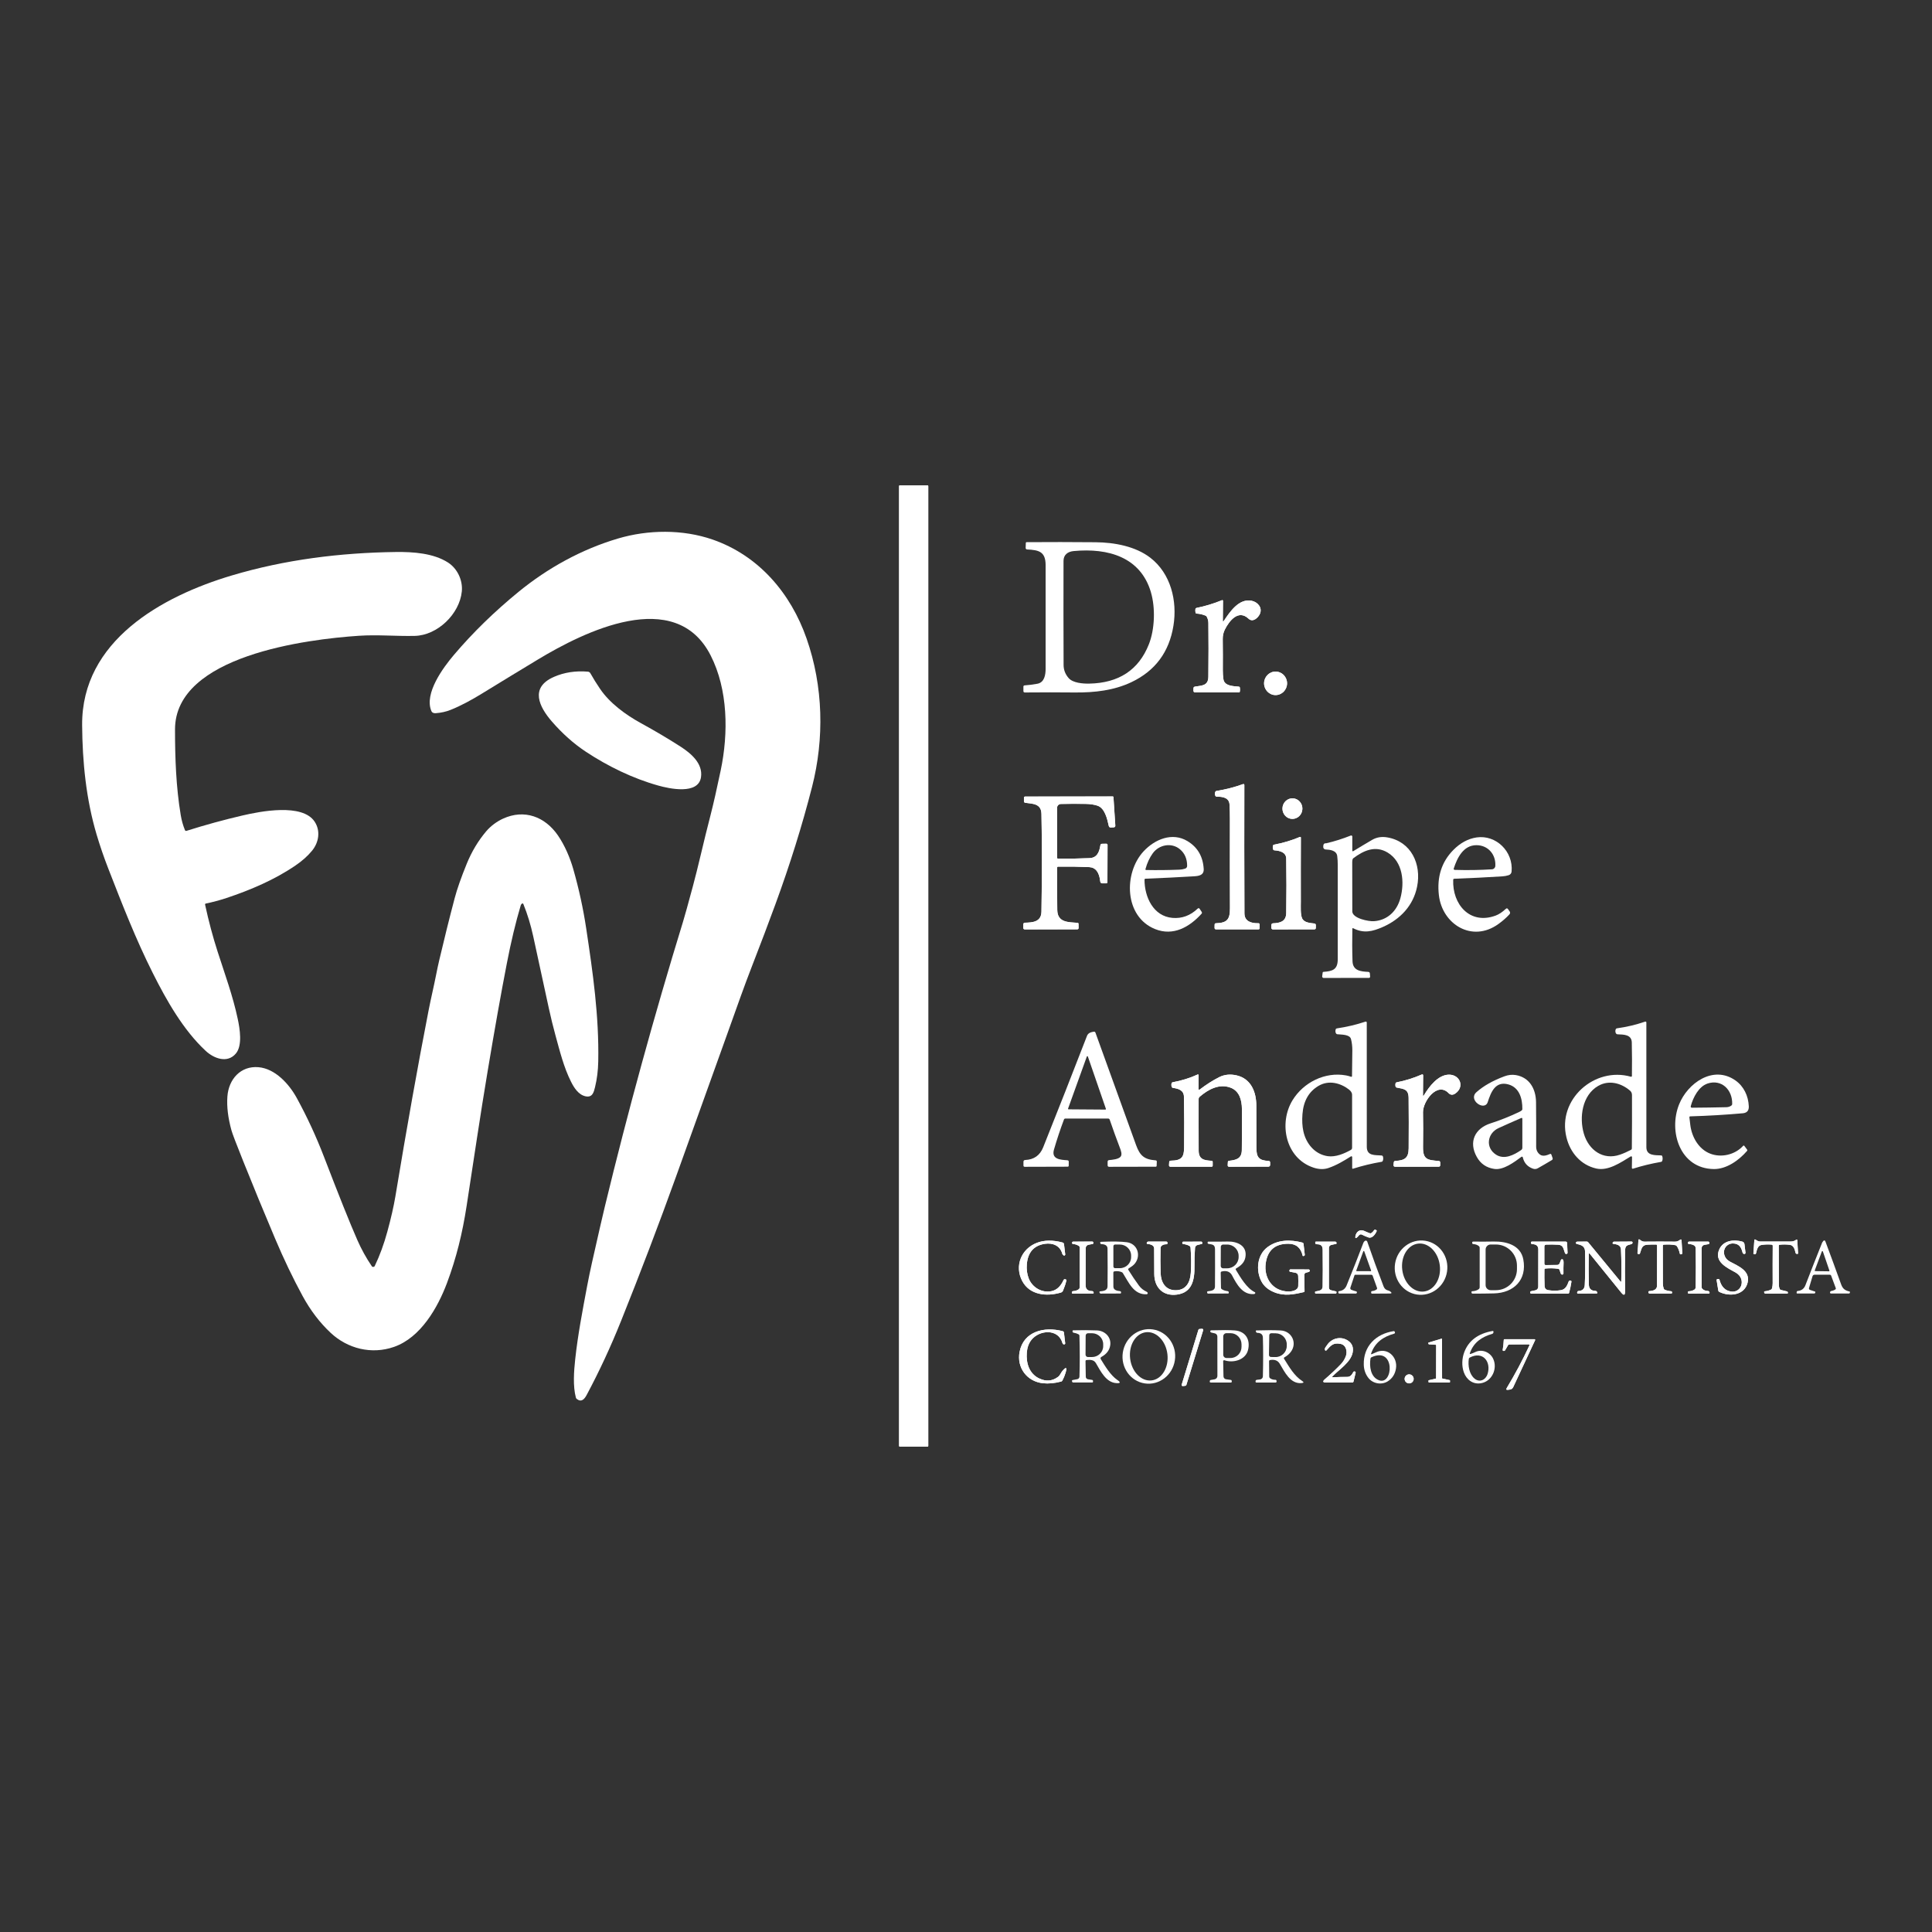 <?xml version="1.0" encoding="UTF-8"?>
<svg id="Camada_1" data-name="Camada 1" xmlns="http://www.w3.org/2000/svg" viewBox="0 0 800 800">
  <rect x="0" y="0" width="800" height="800" fill="#333333" stroke="none"/>
  <defs>
    <style>
      .cls-1 {
        fill: #fff;
      }
    </style>
  </defs>
  <g>
    <g>
      <path class="cls-1" d="m384.37,201.24c0-.14-.12-.26-.26-.26h-11.56c-.14,0-.26.12-.26.26h0v397.52c0,.14.12.26.26.26h11.56c.14,0,.26-.12.26-.26h0V201.24" vector-effect="non-scaling-stroke"/>
      <path class="cls-1" d="m506.34,256.92l.07-8.13c0-.16-.13-.28-.28-.29-.04,0-.07,0-.11.02-3.51,1.43-7.05,2.5-10.62,3.22-.2.04-.36.21-.4.41-.09.48-.07.99.04,1.52.05.25.2.38.45.4,1.28.07,2.51.35,3.69.85.23.09.4.25.51.47.44.81.66,1.67.67,2.58.08,6.79.08,14.2-.01,22.24-.04,3.84-2.71,3.62-5.56,4.11-.4.07-.6.3-.6.7l-.02.92c0,.51.25.77.76.77h18.14c.15,0,.27-.11.3-.26.11-.52.12-1.08.03-1.69-.04-.26-.18-.41-.45-.43-2.24-.22-5.94-.22-6.36-3.05-.18-1.23-.27-2.48-.26-3.75.03-4.3.02-8.59-.03-12.89-.02-1.42.27-2.72.86-3.91,1.78-3.58,5.59-8.55,9.85-4.53,1.78,1.68,4.03-.46,4.71-2.07,1.07-2.58-.99-4.88-3.47-5.37-5.26-1.04-9.02,4.64-11.47,8.3-.31.46-.46.41-.45-.14" vector-effect="non-scaling-stroke"/>
      <path class="cls-1" d="m528.17,287.82c2.63,0,4.77-2.16,4.78-4.85h0c0-2.69-2.11-4.88-4.74-4.88h0c-2.63,0-4.77,2.16-4.78,4.85h0c0,2.69,2.11,4.88,4.74,4.88h0" vector-effect="non-scaling-stroke"/>
      <path class="cls-1" d="m520.99,382.29c-2.68.07-5.67-.7-5.69-4.02-.08-18.95-.09-36.7-.04-53.23,0-.21-.17-.39-.38-.39-.05,0-.09,0-.14.02-3.53,1.29-7.2,2.23-11.01,2.83-.22.04-.38.15-.48.35-.27.53-.27,1.08,0,1.64.13.26.34.39.63.39,2.28,0,5.08.32,5.25,3.27.12,2.01.17,4.02.16,6.02-.03,13.42-.02,25.72.02,36.89.01,4.64-1.14,6.08-5.8,6.24-.36,0-.54.19-.55.55l-.03,1.3c-.01.45.21.68.66.68h17.48c.34,0,.51-.18.51-.52v-1.49c-.01-.37-.2-.55-.57-.54" vector-effect="non-scaling-stroke"/>
      <path class="cls-1" d="m438.18,358.84c4.7-.05,8.98.02,12.84.2,2.66.13,4.2,2.14,4.6,6.05.04.37.35.65.73.66h1.67c.37.02.55-.16.55-.53l.05-15.29c0-.39-.2-.58-.59-.57l-1.7.03c-.39,0-.61.21-.67.59-.47,2.97-1.42,5.22-4.51,5.35-3.94.18-8.28.25-13.01.21-.29,0-.43-.15-.43-.44v-20.58c0-.88.71-1.6,1.59-1.62,3.43-.08,6.84-.09,10.23-.03,1.92.04,3.57.28,4.94.74,3.04,1.03,4.02,5.43,4.66,8.35.11.48.41.71.9.68l1.12-.06c.49-.03.72-.29.69-.78l-.77-11.76c-.01-.14-.13-.25-.26-.25l-36.32.04c-.26,0-.47.21-.47.47h0v1.44c0,.4.19.62.59.68,3.11.42,6.56.3,6.65,4.6.24,11.86.24,25.35,0,40.47-.07,4.31-3.7,4.51-6.9,4.58-.32,0-.58.27-.59.59l-.03,1.49c0,.46.22.69.68.69l21.61-.03c.41,0,.61-.21.6-.62l-.03-1.67c0-.22-.17-.39-.39-.41-3.75-.26-8.32-.07-8.4-5.26-.1-6.23-.12-12.09-.06-17.56,0-.3.16-.46.46-.46" vector-effect="non-scaling-stroke"/>
      <path class="cls-1" d="m535.03,339.09c2.28.07,4.19-1.78,4.26-4.13h0c.07-2.35-1.71-4.32-3.99-4.39-2.28-.07-4.19,1.78-4.26,4.13h0c-.07,2.35,1.71,4.32,3.99,4.39" vector-effect="non-scaling-stroke"/>
      <path class="cls-1" d="m539.19,380.29c-.75-1.62-.55-4.84-.55-6.96-.02-8.86-.02-17.7.02-26.52,0-.15-.12-.28-.28-.28-.04,0-.08,0-.11.02-3.35,1.43-6.93,2.5-10.72,3.2-.23.04-.4.21-.45.44-.11.47-.09.95.05,1.44.09.29.29.45.59.47,2.16.16,4.82.74,4.86,3.45.12,7.25.12,14.75,0,22.51-.05,3.59-2.66,4.14-5.49,4.26-.36.01-.65.31-.66.68l-.02,1.18c0,.37.29.67.65.67,0,0,0,0,0,0l17.11-.02c.44,0,.66-.22.66-.66v-1.14c0-.32-.24-.58-.55-.62-1.78-.21-4.29-.33-5.11-2.12" vector-effect="non-scaling-stroke"/>
      <path class="cls-1" d="m496.31,450.95l.02-5.79c0-.15-.12-.27-.26-.27-.04,0-.08,0-.11.02-3.25,1.49-6.72,2.56-10.39,3.23-.19.04-.32.15-.39.34-.17.51-.16,1.04.05,1.58.09.23.25.37.5.4,2.24.32,4.48.9,4.54,3.7.13,6.99.15,13.98.07,20.96-.05,3.93-.91,5.44-5.56,5.49-.39,0-.6.2-.62.59l-.08,1.3c-.02.32.22.59.53.61.01,0,.03,0,.04,0l17.04-.02c.32,0,.47-.16.47-.48v-1.47c0-.31-.16-.47-.47-.49-3-.18-5.33-.49-5.34-4.21-.03-7.27-.04-14.4-.01-21.39,0-.34.15-.67.41-.9,3.56-3.08,8.13-5.55,12.82-3.78,3.66,1.39,4.65,5.16,4.69,8.76.06,5.67.05,11.37-.04,17.11-.05,3.54-2.31,4.09-5.29,4.41-.31.03-.48.21-.49.52l-.07,1.29c-.02.43.18.65.62.65l16.27-.04c.38,0,.68-.31.68-.69v-1.01c0-.42-.21-.64-.64-.66-4.04-.2-5.04-1.51-5.05-5.44-.02-5.48-.03-11.29-.03-17.46,0-5.56-2.14-11.11-8.09-12.51-2.67-.63-5.1-.38-7.3.73-2.65,1.34-5.33,3.04-8.05,5.12-.3.23-.45.16-.45-.22" vector-effect="non-scaling-stroke"/>
      <path class="cls-1" d="m589.22,453.32l.07-7.95c0-.46-.21-.6-.63-.41-3.37,1.46-6.82,2.54-10.35,3.22-.25.05-.4.2-.45.44-.1.42-.1.83,0,1.23.07.28.25.45.53.5,2.93.58,4.85.6,4.89,4.31.07,6.4.08,13.34.02,20.82-.03,4.04-1.64,5.04-5.49,5.23-.42.02-.65.24-.68.66l-.09.97c-.05.52.19.78.71.78l17.94-.02c.46,0,.68-.23.67-.68v-1.05c-.02-.39-.22-.6-.6-.63-4.72-.38-6.6-.57-6.52-5.86.07-5.19.07-9.95-.01-14.29-.09-4.43,5.87-12.87,10.65-7.9.74.77,1.74.76,2.6.2,4.16-2.74,2.1-7.91-2.48-7.89-4.47.03-8.13,4.79-10.33,8.45-.31.51-.46.47-.45-.12" vector-effect="non-scaling-stroke"/>
      <path class="cls-1" d="m567.18,510.66c-.78-.29-1.56-.62-2.37-.99-1.83-.84-3.33.55-3.58,2.29-.11.79.13.92.72.39.27-.24.52-.52.75-.82.29-.39.82-.52,1.26-.29.87.46,1.76.84,2.68,1.16,1.55.55,2.89-1.38,3.4-2.6.07-.16,0-.34-.16-.41l-.31-.15c-.22-.1-.48-.03-.61.18-.28.46-.65.84-1.1,1.16-.22.15-.45.18-.7.09" vector-effect="non-scaling-stroke"/>
      <path class="cls-1" d="m686.15,515.77c0,5.91-.01,11.43-.02,16.55,0,1.71-1.42,2.22-3.28,2.33-.16.01-.28.14-.28.3v.2c.01.28.25.51.53.51l8.96-.03c.16,0,.3-.13.3-.3,0,0,0,0,0,0v-.17c0-.25-.2-.46-.45-.47-.93-.07-1.8-.27-2.59-.62-.21-.09-.35-.25-.43-.47-.23-.66-.34-1.37-.34-2.12.02-5.05,0-10.26-.03-15.62,0-.28.14-.44.43-.46,1.65-.13,3.23-.06,4.74.21.29.05.54.22.7.47.56.91.95,1.91,1.16,2.99.05.23.27.39.5.34.02,0,.04,0,.06-.02l.26-.09c.13-.04.22-.17.22-.32l-.32-5.48c-.01-.15-.14-.27-.29-.26-.05,0-.09.02-.13.04-.7.45-1.31.88-2.2.87-4.18-.05-8.45-.05-12.82,0-.8,0-1.37-.44-1.97-.9-.12-.09-.29-.07-.38.04-.03.04-.05.1-.05.15-.08,1.65-.21,3.42-.39,5.31-.04.37.15.55.56.57.2,0,.39-.12.46-.31.68-1.77.65-3.45,3.06-3.59,1.2-.07,2.39-.1,3.58-.07.28,0,.43.15.43.44" vector-effect="non-scaling-stroke"/>
      <path class="cls-1" d="m734.07,515.9c-.04,4.94-.05,10.08-.02,15.41,0,.74-.09,1.45-.27,2.14-.06.24-.22.43-.44.54-.77.37-1.65.61-2.62.7-.14.01-.24.13-.22.27,0,0,0,0,0,0l.03.18c.04.29.29.5.58.5l9.01-.05c.13,0,.23-.1.23-.23,0,0,0-.02,0-.03l-.03-.19c-.03-.22-.15-.36-.36-.41l-2.56-.62c-.2-.05-.37-.19-.45-.38-.23-.54-.35-1.1-.35-1.68,0-5-.02-10.41-.05-16.23,0-.26.13-.4.39-.43,1.41-.15,2.81-.14,4.21.04,1.62.21,2.06,1.91,2.35,3.26.06.28.31.49.61.49h.22c.12.01.22-.09.22-.21,0,0,0-.01,0-.02l-.32-5.33c-.02-.39-.19-.47-.51-.24-.64.47-1.33.68-2.14.68-4.22,0-8.45,0-12.67.01-.87,0-1.4-.42-2.1-.84-.11-.07-.26-.03-.33.09-.02.03-.03.07-.03.11l-.39,5.55c-.01.14.08.26.22.29l.2.04c.37.08.59-.06.68-.43.31-1.28.65-3.16,2.24-3.4,1.35-.21,2.76-.26,4.22-.14.32.02.48.19.47.51" vector-effect="non-scaling-stroke"/>
      <path class="cls-1" d="m432.65,515.04c3.16-.49,6.28.68,7.21,4.08.07.28.33.58.57.72.22.12.49.04.6-.18.04-.08.06-.17.05-.26l-.51-4.21c-.05-.37-.25-.6-.62-.7-4.02-1.06-7.53-1.02-10.53.11-6.61,2.49-9.43,9.69-6.13,15.87,3.09,5.79,9.97,6.49,15.93,4.77.46-.13.78-.41.96-.85.62-1.48,1.08-2.86,1.37-4.16.05-.19-.07-.39-.26-.45l-.19-.05c-.34-.1-.58.01-.73.34-1.19,2.61-2.85,4.13-4.96,4.57-3.91.82-7.92-1.43-9.43-5.22-.72-1.82-.99-3.8-.8-5.96.43-4.91,2.91-7.72,7.45-8.42" vector-effect="non-scaling-stroke"/>
      <path class="cls-1" d="m540.75,527l1.16-.32c.27-.08.42-.25.44-.53.01-.2-.09-.36-.31-.48-.02-.01-.05-.02-.08-.02l-7.62-.03c-.15,0-.28.09-.33.23l-.09.24c-.07.2.04.43.24.5.02,0,.03.01.05.01l2.24.43c.62.12,1.07.65,1.1,1.28.06,1.37.07,2.77.02,4.2-.07,1.83-2.67,2.31-4.08,2.28-6.62-.13-10.24-5.67-9.38-11.73.77-5.39,3.89-8.07,9.38-8.05,3.2,0,5.17,1.66,5.91,4.95.02.09.11.15.2.14l.24-.03c.27-.03.47-.27.44-.54,0,0,0,0,0,0l-.51-4.47c-.03-.25-.21-.46-.45-.52-4.98-1.31-10.26-1.28-14.51,1.91-4.26,3.2-4.91,9.63-2.42,14.26,1.06,1.97,2.87,3.46,5.43,4.46,4.08,1.6,7.97.82,12.09-.14.19-.05.29-.17.28-.37l-.1-6.76c0-.41.27-.78.67-.89" vector-effect="non-scaling-stroke"/>
      <path class="cls-1" d="m718.68,526.92c4.75,2.64,2.33,9.43-2.93,7.63-1.83-.63-3.07-2.15-3.71-4.55-.08-.31-.28-.44-.59-.39l-.31.05c-.2.03-.35.22-.32.42,0,0,0,0,0,0l.7,4.29c.04.27.19.47.44.59,4.31,2.07,10.42,1.39,11.7-3.86,1.2-4.96-4.01-6.9-7.31-8.69-1.27-.69-2.06-1.67-2.37-2.95-.58-2.39,1.1-4.58,3.6-4.58,2.54.01,3.47,1.62,3.99,3.79.06.23.19.39.4.49.12.05.25.08.39.07.25-.02.44-.24.42-.5,0,0,0-.01,0-.02l-.43-3.56c-.06-.49-.41-.9-.88-1.03-3.58-.99-7.93-.49-9.56,3.25-2.26,5.17,3.35,7.63,6.78,9.54" vector-effect="non-scaling-stroke"/>
      <path class="cls-1" d="m446.68,515.87c.24.15.39.41.39.7l-.02,16.56c0,.28-.11.51-.33.69-.59.47-1.43.75-2.51.83-.14.01-.25.1-.29.23l-.07.21c-.12.37.02.55.41.55l8.34-.03c.14,0,.25-.11.25-.25,0-.02,0-.04,0-.06l-.05-.2c-.07-.28-.32-.48-.62-.49-1.78,0-2.67-.82-2.67-2.44,0-5.18.02-10.29.04-15.33,0-.69.5-1.29,1.18-1.42l1.74-.33c.14-.03.22-.11.23-.26v-.2c.04-.36-.13-.53-.49-.53l-7.85.03c-.24,0-.43.19-.43.42,0,.01,0,.02,0,.03v.26c.02.11.11.2.22.22.96.09,1.8.35,2.52.8" vector-effect="non-scaling-stroke"/>
      <path class="cls-1" d="m492.45,515.86c.31.16.51.47.53.81.28,3.53.32,6.99.1,10.4-.25,3.85-1.91,7.23-6.38,7.19-4.18-.04-5.99-3.34-6.11-7.03-.12-3.55-.13-7.06-.03-10.51,0-.29.11-.54.31-.74.5-.53,1.23-.78,2.18-.76.2,0,.37-.16.37-.36,0,0,0,0,0-.01v-.22c0-.34-.17-.51-.51-.51h-7.42c-.27,0-.51.18-.6.43l-.06.18c-.05.13.02.28.16.33.02,0,.04.01.06.01,1.12.1,2.84.46,2.85,1.9,0,3.35.02,6.88.05,10.59.05,5.66,3.69,9.26,9.39,8.5,6.35-.85,7.34-6.17,7.25-11.78-.04-2.47.04-4.98.23-7.53.04-.59.46-1.09,1.03-1.23l1.74-.43c.21-.05.29-.18.24-.39l-.03-.18c-.05-.26-.21-.39-.47-.39l-7.35.03c-.29,0-.43.14-.42.43v.26c.02.12.11.23.23.24,1.02.13,1.9.38,2.64.77" vector-effect="non-scaling-stroke"/>
      <path class="cls-1" d="m670.95,530.59l-13.33-16.2c-.16-.19-.36-.28-.6-.28l-3.88.03c-.22,0-.39.09-.52.26-.09.12-.12.25-.07.37.06.18.18.28.36.32,1.75.39,3.37.89,3.42,3.05.12,5.31.08,9.96-.12,13.96-.08,1.57-.95,2.4-2.61,2.49-.23,0-.38.12-.45.34l-.09.27c-.06.18.05.37.23.43.03.01.07.02.1.02l7.77-.05c.15,0,.26-.13.25-.27,0-.03,0-.06-.02-.09l-.09-.2c-.13-.32-.36-.48-.7-.49-1.76-.05-2.66-.92-2.7-2.62-.11-4.39-.12-8.55-.04-12.49,0-.52.18-.57.51-.17l12.95,15.99c1.07,1.32,1.59,1.13,1.57-.56-.07-5.57-.07-11.18.02-16.81.03-2.27.86-2.21,2.62-2.73.14-.05.26-.13.35-.25.12-.15.15-.33.09-.53-.05-.16-.2-.27-.37-.27l-7.26.05c-.26,0-.43.12-.53.36l-.07.18c-.05.12,0,.27.13.32.02,0,.04.02.07.02,1.49.22,3.18.44,3.27,2.37.2,4.55.24,8.91.11,13.07,0,.38-.14.42-.38.13" vector-effect="non-scaling-stroke"/>
      <path class="cls-1" d="m701.57,534.03c-.65.41-1.45.63-2.4.67-.12,0-.21.09-.23.2l-.03.2c-.07.37.09.56.47.56l8.23-.03c.16,0,.28-.13.28-.29,0-.01,0-.03,0-.04l-.03-.17c-.05-.32-.33-.55-.66-.56-.97-.01-1.75-.32-2.33-.91-.18-.18-.26-.4-.26-.65v-16.17c-.01-.68.48-1.26,1.16-1.38l1.71-.29c.21-.04.32-.16.31-.37v-.24c-.01-.24-.21-.43-.45-.43h-7.91c-.25-.01-.46.19-.46.45h0v.26c0,.13.1.25.24.26,1.1.1,2.93.33,2.95,1.76.09,5.25.09,10.64-.01,16.18,0,.41-.22.78-.57,1" vector-effect="non-scaling-stroke"/>
      <path class="cls-1" d="m551.25,515.5l2.03-.45c.1-.02.15-.08.15-.18v-.22c-.02-.28-.25-.5-.53-.51h-8c-.16-.02-.29.11-.29.27,0,0,0,.01,0,.02v.22c.02.37.22.55.59.55,2.85,0,2.47,1.75,2.5,3.81.06,4.72.05,9.29-.02,13.7-.03,1.74-1.67,1.79-2.93,2.05-.13.03-.19.1-.2.23v.22c-.03.29.11.44.4.44l8.04-.02c.27,0,.41-.14.41-.41v-.23c0-.12-.08-.22-.2-.25l-2.08-.49c-.5-.12-.85-.56-.85-1.07v-16.46c0-.58.41-1.09.99-1.22" vector-effect="non-scaling-stroke"/>
      <path class="cls-1" d="m639.5,523.31v-7.13c0-.51.26-.78.77-.8,1.62-.07,3.29-.05,5,.05,2.18.14,2.12,1.82,2.76,3.42.14.33.37.46.7.37.25-.07.37-.24.37-.5l-.18-4.02c-.01-.32-.28-.56-.59-.57h-13.92c-.35,0-.49.16-.42.5l.06.29c.03.14.16.25.31.25,1.76,0,2.64.73,2.64,2.2-.02,5.49-.02,10.65-.02,15.48,0,.69-.48,1.29-1.16,1.43l-1.87.41c-.2.04-.3.16-.28.37l.02.25c.01.2.18.37.39.37l15.22-.02c.24,0,.4-.12.46-.35.39-1.44.71-2.94.95-4.51.05-.27-.06-.45-.31-.53-.34-.12-.71.06-.83.4-.57,1.59-1.29,3.24-3.18,3.56-1.77.3-3.52.3-5.25,0-1.01-.17-1.52-.77-1.55-1.8-.08-2.26-.1-4.49-.06-6.7,0-.27.14-.42.41-.45,1.75-.17,3.51-.14,5.27.1.27.04.5.23.59.49.17.46.33.94.48,1.42.06.19.18.33.35.43.15.09.31.1.46.03.2-.08.33-.27.32-.49-.03-1.37-.02-2.83.05-4.39.02-.41-.04-.8-.18-1.14-.1-.25-.38-.37-.63-.27-.12.05-.22.15-.27.27l-.53,1.36c-.16.42-.57.7-1.01.7l-4.78.05c-.35,0-.53-.17-.53-.52" vector-effect="non-scaling-stroke"/>
      <path class="cls-1" d="m498.2,550.83c.08-.25-.06-.51-.31-.58-.06-.02-.11-.02-.17-.02l-1.07.08c-.19.01-.36.15-.41.33l-6.92,22.7c-.08.25.06.51.31.58.06.02.13.03.2.02l1.03-.13c.18-.02.33-.15.39-.33l6.96-22.65" vector-effect="non-scaling-stroke"/>
      <path class="cls-1" d="m430.28,570.77c-4.12-1.99-5.44-6.34-5.09-10.7.17-2.1.8-3.84,1.89-5.23,3.29-4.16,11.15-4.85,12.89,1.33.1.35.34.52.71.51.23,0,.41-.2.41-.43,0-.02,0-.03,0-.05l-.52-4.41c-.03-.27-.23-.5-.49-.57-7.63-2.03-16.23.05-17.87,8.53-1.28,6.6,3.07,12.35,9.74,13.03,2.28.23,4.76,0,7.46-.71.22-.06.38-.18.49-.38.58-1.09,1.04-2.2,1.37-3.33.64-2.23.21-2.47-1.3-.72-.67.78-.99,1.88-1.9,2.54-2.38,1.74-4.97,1.94-7.76.59" vector-effect="non-scaling-stroke"/>
      <path class="cls-1" d="m551.82,569.85c2.68-2.78,7.51-5.78,8.28-9.79.41-2.1-.2-3.71-1.81-4.84-2.91-2.06-6.9-1.22-8.85,1.85-.4.64-1.03,1.07-.8,1.93.05.19.25.31.43.26.06-.02.12-.05.17-.1,1.85-2.01,2.77-3.3,5.87-2.69,2.31.46,2.88,3.18,2.17,5.1-.48,1.28-1.18,2.41-2.12,3.37-1.98,2.05-4.17,4.11-6.56,6.17-1.05.91-.88,1.36.51,1.36h10.77c.32,0,.52-.16.59-.47l.86-3.54c.06-.25-.09-.5-.34-.56,0,0-.01,0-.02,0-.3-.06-.51.04-.64.3-.49.99-1.18,1.95-2.41,1.95-2.12,0-4.08.05-5.9.16-.46.03-.53-.12-.21-.45" vector-effect="non-scaling-stroke"/>
      <path class="cls-1" d="m591.54,556.53c.03.08.09.13.18.14l2.79.18c.1,0,.18.09.18.2l-.03,13.64c0,.09-.06.17-.15.19l-2.86.66c-.1.02-.16.11-.16.21l.05.55c.01.1.1.18.2.18h8.47c.11,0,.2-.09.2-.2v-.59c0-.09-.07-.17-.16-.19l-2.96-.63c-.09-.02-.15-.1-.16-.19l-.02-16.14c0-.11-.09-.2-.2-.2-.02,0-.04,0-.05,0l-5.31,1.6c-.1.03-.16.14-.13.24l.11.37" vector-effect="non-scaling-stroke"/>
      <path class="cls-1" d="m632.87,556.67c.43,0,.55.19.37.57-2.73,5.89-5.83,11.71-9.3,17.47-.38.63-.21.89.52.78l.78-.11c.64-.09,1.09-.43,1.36-1.01l9.06-19.42c.07-.15,0-.33-.14-.39-.04-.02-.08-.03-.12-.03h-12.45c-.14,0-.26.11-.26.25-.06,1.42-.21,2.8-.45,4.15-.05.28.1.43.46.47.21.02.42-.08.53-.27l1.21-2.08c.13-.23.33-.34.59-.34l7.85-.05" vector-effect="non-scaling-stroke"/>
      <path class="cls-1" d="m585.36,570.96c0-1.03-.84-1.87-1.87-1.87h0c-1.03,0-1.87.84-1.87,1.87h0c0,1.03.84,1.87,1.87,1.87h0c1.03,0,1.87-.84,1.87-1.87h0" vector-effect="non-scaling-stroke"/>
    </g>
    <rect class="cls-1" x="372.3" y="200.98" width="12.07" height="398.03" rx=".26" ry=".26"/>
    <path class="cls-1" d="m429.58,283.12c2.91-.54,3.39-3.75,3.39-6.2,0-13.54,0-27.83,0-42.86,0-5.68-2.81-6.31-7.68-6.54-.34-.01-.6-.3-.59-.64,0,0,0,0,0,0l.07-2.03c0-.23.13-.35.37-.35,9.16-.07,18.67-.06,28.54.03,7.74.07,16.48,1.66,22.66,6.43,8.44,6.52,11.23,17.83,9.55,28.17-1.77,10.88-7.55,18.65-17.36,23.32-7.21,3.43-15.19,4.37-23.61,4.29-6.55-.07-13.42-.07-20.61,0-.29,0-.54-.23-.54-.53,0,0,0,0,0,0v-1.85c0-.35.17-.54.52-.56,1.78-.12,3.54-.35,5.29-.68Zm46.99-37.91c-4.3-14.54-17.69-18.36-31.96-17.03-1.3.12-2.31.51-3.05,1.18-.78.7-1.17,1.66-1.18,2.88-.04,14.37-.03,28.74.03,43.09,0,2.06.71,3.88,2.12,5.48,1.76,1.99,5.85,2.31,8.48,2.26,12.25-.23,20.49-5.65,24.7-16.25,2.47-6.21,2.77-15.12.85-21.61Z"/>
    <path class="cls-1" d="m506.79,257.06c2.45-3.66,6.21-9.34,11.47-8.3,2.47.49,4.54,2.79,3.47,5.37-.68,1.61-2.92,3.75-4.71,2.07-4.26-4.02-8.07.95-9.85,4.53-.59,1.19-.88,2.49-.86,3.91.05,4.3.06,8.6.03,12.89-.01,1.26.07,2.51.26,3.75.43,2.83,4.12,2.83,6.36,3.05.26.03.41.17.45.43.09.61.08,1.17-.03,1.69-.03.15-.16.26-.3.26h-18.14c-.51,0-.77-.26-.76-.77l.02-.92c0-.4.21-.64.6-.7,2.85-.49,5.52-.27,5.56-4.11.09-8.04.09-15.45.01-22.24,0-.91-.23-1.76-.67-2.58-.12-.22-.29-.37-.51-.47-1.19-.49-2.42-.77-3.69-.85-.25-.02-.4-.15-.45-.4-.11-.53-.13-1.04-.04-1.52.04-.21.2-.37.4-.41,3.57-.72,7.11-1.79,10.62-3.22.14-.06.31,0,.37.15.01.03.02.07.02.11l-.07,8.13c0,.55.15.59.45.14Z"/>
    <ellipse class="cls-1" cx="528.18" cy="282.95" rx="4.87" ry="4.76" transform="translate(243.39 810.14) rotate(-89.8)"/>
    <path class="cls-1" d="m515.3,378.27c.02,3.32,3,4.09,5.69,4.02.37-.01.56.17.57.54v1.49c.01.34-.16.51-.5.51h-17.48c-.45,0-.67-.22-.66-.67l.03-1.3c0-.36.19-.55.55-.55,4.66-.16,5.81-1.6,5.8-6.24-.05-11.17-.05-23.46-.02-36.89,0-2-.05-4.01-.16-6.02-.17-2.95-2.97-3.28-5.25-3.27-.29,0-.5-.13-.63-.39-.27-.56-.26-1.1,0-1.64.1-.2.26-.32.48-.35,3.81-.6,7.48-1.54,11.01-2.83.2-.07.42.03.5.23.02.04.03.09.02.14-.05,16.54-.04,34.28.04,53.23Z"/>
    <path class="cls-1" d="m437.72,359.3c-.06,5.47-.04,11.32.06,17.56.08,5.19,4.65,5,8.4,5.26.22.01.39.19.39.41l.03,1.67c0,.41-.19.62-.6.62l-21.61.03c-.46,0-.69-.23-.68-.69l.03-1.49c0-.32.27-.58.59-.59,3.19-.07,6.83-.28,6.9-4.58.25-15.12.25-28.61,0-40.47-.09-4.29-3.54-4.18-6.65-4.6-.4-.05-.6-.28-.59-.68v-1.44c0-.26.21-.47.47-.47h0l36.32-.04c.14,0,.25.11.26.25l.77,11.76c.03.49-.2.75-.69.78l-1.12.06c-.49.03-.79-.2-.9-.68-.64-2.92-1.62-7.31-4.66-8.35-1.37-.46-3.02-.71-4.94-.74-3.38-.06-6.79-.05-10.23.03-.88.02-1.58.74-1.58,1.62v20.58c0,.29.14.43.43.44,4.73.04,9.06-.03,13.01-.21,3.09-.14,4.04-2.39,4.51-5.35.06-.38.28-.58.67-.59l1.7-.03c.39,0,.59.18.59.57l-.05,15.29c0,.37-.18.55-.55.55h-1.67c-.38-.01-.69-.3-.73-.67-.4-3.91-1.93-5.92-4.6-6.05-3.86-.18-8.14-.25-12.84-.2-.3,0-.46.16-.46.46Z"/>
    <ellipse class="cls-1" cx="535.16" cy="334.84" rx="4.26" ry="4.13" transform="translate(183.68 859.21) rotate(-88.2)"/>
    <path class="cls-1" d="m560.46,352.38c2.53-1.55,5.11-3.09,7.73-4.62,1.84-1.08,3.94-1.42,6.28-1.01,9.89,1.7,14.2,11.09,12.32,20.39-1.59,7.88-7,13.54-14.21,16.71-4.25,1.86-7.87,2.77-12.3.49-.1-.05-.23-.01-.28.09-.01.03-.02.06-.02.09-.1,4.71-.08,9.22.07,13.54.14,3.91,3.46,4.23,6.47,4.37.45.02.69.25.72.7l.09,1.29c.02.26-.17.48-.43.5,0,0-.02,0-.03,0l-18.79.03c-.32,0-.59-.27-.59-.59,0-.02,0-.05,0-.07l.2-1.58c.02-.17.12-.26.3-.28,3.76-.27,5.94-.89,5.94-5.23,0-13.16,0-26.21,0-39.15,0-1.19-.07-2.38-.21-3.56-.28-2.36-3-2.67-4.82-2.74-.53-.02-.95-.44-.97-.96-.05-1.08.27-1.61.95-1.6.12,0,.24,0,.37-.03,3.33-.77,6.69-1.83,10.08-3.18.24-.09.5.02.6.25.02.05.03.11.03.17v5.71c0,.4.16.49.5.28Zm-.51,24.95c0,2.99,6.86,4.26,8.93,4.12,5.55-.36,9.53-4.12,11-9.54,1.78-6.59,1.05-15.09-5.32-18.9-5.05-3.02-9.86-.87-14.16,2.35-.17.13-.29.32-.34.53-.09.36-.13.72-.13,1.09,0,6.78.02,13.57.03,20.35Z"/>
    <path class="cls-1" d="m539.19,380.29c.82,1.78,3.33,1.91,5.11,2.12.31.03.55.3.55.62v1.14c0,.44-.21.66-.65.66l-17.11.02c-.36,0-.66-.3-.66-.66,0,0,0,0,0,0l.02-1.18c0-.37.29-.66.66-.68,2.83-.11,5.44-.67,5.49-4.26.12-7.75.12-15.25,0-22.51-.04-2.71-2.7-3.29-4.86-3.45-.3-.02-.5-.18-.59-.47-.15-.49-.17-.97-.05-1.44.05-.22.23-.4.45-.44,3.79-.71,7.36-1.78,10.72-3.2.14-.06.31,0,.37.15.01.03.02.07.02.11-.04,8.82-.04,17.67-.02,26.52,0,2.12-.2,5.33.55,6.96Z"/>
    <path class="cls-1" d="m473.92,364.33c.01,7.05,3.61,15.09,11.59,15.75,3.92.32,7.38-.96,10.4-3.83.32-.3.6-.27.85.09l.82,1.23c.19.28.17.55-.05.8-5.01,5.53-11.72,9.35-19.21,6.35-12.82-5.12-13.14-23.18-4.79-32.2,4.64-5.01,11.9-8.02,18.15-4.25,4.21,2.53,6.45,6.38,6.75,11.55.15,2.64-2.1,2.92-4.06,3.04-6.5.39-13.17.72-20,.99-.3,0-.45.16-.45.46Zm.4-4.51c-.08.28.03.43.33.43,4.52.09,9.1.04,13.74-.14.81-.04,1.6-.18,2.37-.44.48-.16.81-.61.81-1.12,0-2.92-.99-5.21-2.97-6.88-3.44-2.89-8.63-1.96-11.25,1.64-1.34,1.85-2.35,4.02-3.02,6.51Z"/>
    <path class="cls-1" d="m601.74,364.34c-.4,10.07,6.85,18.72,17.56,14.79,1.36-.5,2.76-1.43,4.21-2.78.35-.33.66-.3.93.09l.68.97c.26.36.22.85-.07,1.18-1.34,1.46-2.89,2.81-4.64,4.06-10.86,7.79-23.22.08-24.6-11.99-.86-7.52,1.12-13.74,5.93-18.65,2.93-2.98,6.16-4.73,9.71-5.25,8.02-1.17,15.22,5.81,14.47,14.13-.06.71-.55,1.31-1.22,1.51-.86.27-1.73.43-2.62.48-6.65.42-13.28.75-19.87.99-.31,0-.46.17-.47.47Zm9.58-14.37c-5.38.02-7.93,5.24-9.36,9.68-.07.22.05.46.28.53.04.01.08.02.11.02,5.36.16,10.52.08,15.47-.24.73-.05,1.31-.63,1.36-1.36.3-4.77-3.01-8.65-7.86-8.63Z"/>
    <path class="cls-1" d="m559.84,445.48c.07-3.19.11-6.72.13-10.59,0-1.65-.18-3.19-.55-4.63-.51-1.99-3.98-1.82-5.68-2-.23-.03-.43-.16-.54-.37-.27-.5-.3-1.06-.11-1.66.07-.23.23-.36.47-.39,4-.59,7.96-1.52,11.89-2.81.2-.06.41.05.48.25.01.04.02.07.02.11-.02,16.88-.01,34.04.01,51.48,0,3.88,3.42,3.36,6.1,3.59.32.03.53.2.61.51.14.58.12,1.14-.08,1.68-.09.24-.26.39-.51.43-3.98.67-7.94,1.62-11.87,2.87-.12.04-.25-.03-.29-.15,0-.02-.01-.05-.01-.07v-4.6c0-.19-.15-.35-.34-.35-.07,0-.13.02-.19.06-2.92,1.84-5.96,3.67-9.28,4.8-1.89.64-3.95.59-6.17-.14-11.7-3.85-14.54-18.46-8.7-27.95,4.54-7.39,13.45-11.83,22.11-10.25.69.13,1.36.3,1.99.53.35.13.53,0,.53-.37Zm-1.24,5.68c-3.6-2.77-8.43-4-12.62-1.53-4.03,2.37-6.25,6.27-6.66,11.7-.21,2.68-.08,5.06.39,7.16,1.13,5.11,4.77,9.5,10.09,10.26,3.24.46,6.81-1.05,9.57-2.6.31-.17.5-.5.5-.85,0-7.41,0-14.72,0-21.93,0-.96-.57-1.64-1.29-2.2Z"/>
    <path class="cls-1" d="m675.79,479.18c0-.21-.16-.38-.36-.38-.07,0-.14.02-.2.06-4.12,2.49-9.3,6.14-14.29,4.99-6.37-1.47-10.76-6.54-12.31-12.9-3.85-15.73,11.65-29.38,26.7-25.1.17.04.35-.06.4-.23,0-.03.01-.05.01-.08.07-4.62.05-9.25-.05-13.88-.07-3.34-3.42-3.27-5.83-3.37-.4-.01-.67-.21-.82-.57-.19-.48-.2-.96-.03-1.44.1-.28.29-.44.58-.48,3.98-.55,7.86-1.48,11.65-2.77.19-.06.4.04.46.22.01.04.02.08.02.12-.01,16.24,0,33.47.01,51.69,0,3.56,3.63,3.25,6.1,3.37.26,0,.42.14.49.39.2.68.18,1.31-.04,1.9-.08.22-.23.34-.46.39-4.02.69-7.89,1.63-11.63,2.82-.19.06-.39-.04-.45-.23-.01-.04-.02-.08-.02-.12l.07-4.39Zm-.38-3.1c.19-.1.29-.27.3-.49.07-7.46.09-14.83.06-22.11,0-.78-.26-1.4-.79-1.85-3.77-3.25-8.84-4.5-13.19-1.99-6.69,3.85-7.93,13.08-5.94,19.82,1.98,6.71,7.92,11.11,14.95,8.66,1.5-.52,3.04-1.2,4.62-2.03Z"/>
    <path class="cls-1" d="m459.51,463.66c-.11-.32-.33-.49-.68-.49h-17.73c-.23.01-.45.16-.53.38-1.54,4.1-2.92,8.25-4.14,12.45-1.2,4.13,2.83,4.24,5.54,4.44.4.03.59.25.58.64l-.02,1.59c0,.28-.16.43-.44.43l-17.74.05c-.38,0-.57-.19-.56-.57v-1.51c.01-.47.25-.72.72-.74,3.63-.15,6.12-1.91,7.46-5.28,6.07-15.18,12.11-30.55,18.13-46.11.48-1.24,1.62-1.54,2.79-1.74.36-.06.59.08.72.42,5.7,15.85,11.31,31.37,16.83,46.57,1.59,4.37,3.4,5.95,8.14,6.29.25.02.44.23.43.49l-.07,1.79c0,.2-.17.35-.37.35l-19.29.04c-.42,0-.64-.21-.64-.64v-1.46c0-.41.21-.64.62-.68,1.27-.12,4.02-.34,4.83-1.51.62-.89.05-2.45-.31-3.4-1.49-3.89-2.91-7.83-4.27-11.8Zm-9.05-26.18c-.04-.12-.17-.18-.28-.14-.06.02-.11.07-.14.13l-7.78,21.59c-.04.12.02.24.14.28.02,0,.05.01.07.01l15.26.11c.12,0,.22-.1.22-.22,0-.03,0-.05-.01-.07"/>
    <path class="cls-1" d="m496.31,450.95c0,.38.15.45.45.22,2.72-2.07,5.4-3.78,8.05-5.12,2.2-1.11,4.63-1.36,7.3-.73,5.96,1.39,8.09,6.94,8.09,12.51,0,6.16,0,11.98.03,17.46.01,3.93,1.01,5.25,5.05,5.44.42.02.64.24.64.66v1.01c0,.38-.31.69-.68.69l-16.27.04c-.43,0-.64-.22-.62-.65l.07-1.29c.02-.32.18-.49.49-.52,2.97-.32,5.23-.87,5.29-4.41.09-5.74.1-11.44.04-17.11-.03-3.6-1.02-7.38-4.69-8.76-4.69-1.77-9.26.7-12.82,3.78-.26.23-.41.56-.41.9-.02,6.99-.02,14.12.01,21.39.01,3.72,2.34,4.03,5.34,4.21.31.02.46.18.46.49v1.47c0,.32-.15.48-.47.48l-17.04.02c-.32,0-.58-.26-.58-.57,0-.01,0-.03,0-.04l.08-1.3c.02-.39.23-.59.62-.59,4.64-.05,5.51-1.56,5.56-5.49.08-6.99.06-13.97-.07-20.96-.05-2.8-2.29-3.37-4.54-3.7-.25-.03-.41-.16-.5-.4-.2-.54-.22-1.06-.05-1.58.06-.19.19-.3.39-.34,3.67-.67,7.14-1.74,10.39-3.23.14-.06.3,0,.36.13.02.03.02.07.02.11l-.02,5.79Z"/>
    <path class="cls-1" d="m589.22,453.32c0,.59.14.63.45.12,2.2-3.66,5.86-8.42,10.33-8.45,4.58-.02,6.65,5.15,2.48,7.89-.87.57-1.86.57-2.6-.2-4.78-4.97-10.74,3.46-10.65,7.9.08,4.34.09,9.1.01,14.29-.08,5.29,1.8,5.48,6.52,5.86.38.03.58.24.59.63v1.05c.02.46-.2.68-.66.68l-17.94.02c-.52,0-.76-.26-.71-.78l.09-.97c.04-.41.26-.63.68-.66,3.85-.2,5.46-1.19,5.49-5.23.06-7.48.05-14.42-.02-20.82-.04-3.71-1.96-3.73-4.89-4.31-.28-.05-.46-.22-.53-.5-.1-.4-.1-.81,0-1.23.05-.24.21-.39.45-.44,3.53-.68,6.98-1.75,10.35-3.22.42-.18.63-.05.63.41l-.07,7.95Z"/>
    <path class="cls-1" d="m630.57,479.24c-.05-.2-.25-.33-.46-.28-.05.01-.1.03-.14.07-2.97,2.21-7.46,5.56-11.2,5-3.26-.48-5.68-2.13-7.25-4.95-3.5-6.23-.82-11.84,5.71-13.93,3.92-1.25,7.87-2.83,11.86-4.73.36-.17.69-.37.99-.6.19-.14.29-.34.29-.57.06-4.41-1.27-8.99-5.83-10.23-5.39-1.45-7.17,3.25-8.5,7.32-1.29,3.96-8.31-.86-4.67-4.1,2.9-2.58,6.76-4.77,11.57-6.56,1.6-.6,3.17-.77,4.7-.52,5.6.93,8.34,5.62,8.4,11.24.06,6.22.08,12.33.05,18.35,0,1.45.53,2.56,1.6,3.35,1.19.87,2.83.3,4.06-.24.32-.14.55-.04.66.29l.49,1.39c.11.31-.02.66-.3.82-1.97,1.18-3.92,2.32-5.86,3.41-.61.34-1.26.39-1.95.16-2.26-.79-3.67-2.34-4.23-4.66Zm-.72-16.27c-3.21,1.39-6.31,2.77-9.31,4.14-4.7,2.14-5.58,8.07-1.1,10.99,3.43,2.24,7.48.15,10.45-1.9.3-.21.48-.55.48-.91v-11.98c0-.38-.17-.49-.52-.34Z"/>
    <path class="cls-1" d="m699.55,462.7c.12,1.06.25,2.11.37,3.15.61,4.91,3.4,9.97,8.24,11.85,4.51,1.76,10.19.53,13.62-3.22.18-.2.36-.19.53.03l1.1,1.47c.16.22.15.42-.02.62-3.46,3.98-8.57,7.54-13.74,7.48-14.06-.18-18.82-15.62-14.39-26.74,3.52-8.83,14.13-16.41,23.34-9.96,3.45,2.42,5.36,6.4,5.54,10.72.08,1.76-.75,2.72-2.48,2.88-7.18.64-14.42,1.06-21.74,1.28-.28,0-.41.16-.38.44Zm7.5-14.02c-3.62,1.19-5.96,5.71-6.92,9.28-.13.49.05.73.55.72,4.73-.03,9.44-.1,14.15-.21.82-.02,1.53-.26,2.14-.72.18-.14.28-.35.29-.57.18-5.87-4.35-10.44-10.22-8.51Z"/>
    <path class="cls-1" d="m567.87,510.57c.45-.32.81-.71,1.1-1.16.13-.2.39-.28.61-.18l.31.15c.15.07.22.25.16.41-.51,1.22-1.85,3.14-3.4,2.6-.91-.32-1.81-.71-2.68-1.16-.43-.23-.97-.1-1.26.29-.23.31-.48.58-.75.82-.59.54-.84.41-.72-.39.25-1.74,1.75-3.12,3.58-2.29.8.37,1.59.71,2.37.99.25.09.48.06.7-.09Z"/>
    <path class="cls-1" d="m685.72,515.33c-1.19-.02-2.38,0-3.58.07-2.41.14-2.38,1.82-3.06,3.59-.07.19-.26.32-.46.31-.41-.01-.6-.2-.56-.57.18-1.89.31-3.66.39-5.31,0-.15.13-.26.28-.25.06,0,.11.02.16.06.6.46,1.16.91,1.97.9,4.37-.05,8.64-.05,12.82,0,.89.01,1.49-.41,2.2-.87.13-.08.29-.04.38.08.03.04.04.08.04.13l.32,5.48c0,.14-.08.27-.22.32l-.26.09c-.22.08-.47-.04-.55-.27,0-.02-.01-.04-.02-.06-.21-1.08-.6-2.08-1.16-2.99-.16-.25-.41-.41-.7-.47-1.51-.27-3.09-.34-4.74-.21-.28.02-.43.18-.43.46.04,5.37.04,10.58.03,15.62,0,.75.11,1.46.34,2.12.07.22.21.37.43.47.79.35,1.66.55,2.59.62.25.01.45.22.45.47v.17c0,.16-.13.3-.29.3,0,0,0,0,0,0l-8.96.03c-.29,0-.52-.22-.53-.51v-.2c-.01-.16.11-.29.27-.3,1.86-.11,3.28-.62,3.28-2.33,0-5.12.02-10.64.02-16.55,0-.29-.14-.43-.43-.44Z"/>
    <path class="cls-1" d="m733.6,515.39c-1.46-.12-2.87-.08-4.22.14-1.59.24-1.93,2.12-2.24,3.4-.09.37-.31.51-.68.43l-.2-.04c-.13-.03-.23-.15-.22-.29l.39-5.55c0-.13.12-.24.25-.23.04,0,.07.01.1.03.7.42,1.23.84,2.1.84,4.22,0,8.45,0,12.67-.01.8,0,1.49-.22,2.14-.68.32-.23.49-.15.51.24l.32,5.33c0,.12-.08.23-.2.24,0,0-.01,0-.02,0h-.22c-.29-.01-.55-.22-.61-.5-.3-1.35-.73-3.05-2.35-3.26-1.4-.18-2.81-.19-4.21-.04-.26.03-.39.17-.39.43.03,5.82.05,11.23.05,16.23,0,.59.12,1.15.35,1.68.08.19.25.33.45.38l2.56.62c.21.05.33.18.36.41l.03.19c.01.13-.08.24-.2.26,0,0-.02,0-.03,0l-9.01.05c-.29,0-.54-.21-.58-.5l-.03-.18c-.02-.13.08-.26.21-.28,0,0,0,0,0,0,.98-.09,1.85-.32,2.62-.7.22-.11.38-.3.44-.54.18-.69.27-1.4.27-2.14-.03-5.33-.02-10.47.02-15.41,0-.32-.15-.49-.47-.51Z"/>
    <path class="cls-1" d="m439.86,519.12c-.93-3.4-4.05-4.56-7.21-4.08-4.54.7-7.02,3.51-7.45,8.42-.18,2.15.08,4.14.8,5.96,1.51,3.79,5.52,6.04,9.43,5.22,2.11-.44,3.76-1.96,4.96-4.57.15-.32.39-.44.73-.34l.19.05c.19.06.31.25.26.45-.29,1.29-.75,2.68-1.37,4.16-.18.44-.5.72-.96.85-5.97,1.72-12.85,1.01-15.93-4.77-3.31-6.19-.48-13.39,6.13-15.87,3-1.13,6.51-1.17,10.53-.11.37.09.57.33.62.7l.51,4.21c.03.25-.15.46-.4.49-.09,0-.18,0-.26-.05-.24-.14-.5-.44-.57-.72Z"/>
    <path class="cls-1" d="m540.75,527c-.4.11-.67.48-.67.89l.1,6.76c0,.2-.09.32-.28.37-4.12.97-8.01,1.74-12.09.14-2.56-1.01-4.37-2.49-5.43-4.46-2.49-4.63-1.84-11.06,2.42-14.26,4.25-3.19,9.53-3.22,14.51-1.91.24.06.42.27.45.52l.51,4.47c.03.27-.16.52-.43.55,0,0,0,0,0,0l-.24.03c-.09,0-.17-.05-.2-.14-.73-3.29-2.7-4.94-5.91-4.95-5.49-.02-8.61,2.67-9.38,8.05-.86,6.06,2.76,11.6,9.38,11.73,1.41.03,4.01-.45,4.08-2.28.05-1.43.04-2.83-.02-4.2-.03-.63-.48-1.16-1.1-1.28l-2.24-.43c-.21-.04-.35-.25-.3-.46,0-.02,0-.03.01-.05l.09-.24c.05-.14.18-.23.33-.23l7.62.03s.06,0,.08.02c.22.12.32.28.31.48-.02.27-.17.45-.44.53l-1.16.32Z"/>
    <path class="cls-1" d="m570,533.94c.2-.14.28-.41.2-.65l-1.81-5.02c-.09-.26-.33-.43-.6-.43h-6.6c-.15,0-.27.08-.32.22l-1.71,5.14c-.12.36.06.74.41.88.64.26,1.29.47,1.95.64.25.06.37.22.35.47-.01.25-.22.45-.47.45h-6.88c-.13,0-.25-.1-.28-.23l-.05-.21c-.09-.34.04-.54.39-.58,1.46-.19,2.47-.98,3.04-2.39,2.61-6.44,4.93-12.32,6.94-17.64.13-.33.34-.6.66-.79.3-.18.69-.09.87.2.03.04.05.08.06.13,2.08,6.04,4.34,12.23,6.76,18.55.35.91.96,1.46,1.84,1.67.39.09.72.25.99.47.66.53.57.8-.28.8l-7.28.05c-.26,0-.39-.13-.41-.39v-.24c-.03-.22.14-.41.35-.43.71-.06,1.34-.29,1.89-.68Zm-8.4-7.86c-.04.11.02.22.12.26.02,0,.04.01.07.01l5.77.02c.11,0,.2-.09.2-.2,0-.02,0-.04-.01-.07l-2.85-7.96c-.04-.11-.15-.16-.26-.12-.05.02-.1.06-.12.11l-2.91,7.95Z"/>
    <path class="cls-1" d="m715.74,534.55c5.27,1.81,7.68-4.98,2.93-7.63-3.43-1.91-9.05-4.37-6.78-9.54,1.63-3.73,5.98-4.23,9.56-3.25.47.13.82.54.88,1.03l.43,3.56c.03.26-.15.49-.4.52,0,0-.01,0-.02,0-.14,0-.26-.01-.39-.07-.21-.1-.34-.26-.4-.49-.52-2.18-1.45-3.78-3.99-3.79-2.5,0-4.18,2.19-3.6,4.58.32,1.28,1.11,2.26,2.37,2.95,3.3,1.79,8.51,3.73,7.31,8.69-1.27,5.25-7.39,5.93-11.7,3.86-.25-.12-.4-.31-.44-.59l-.7-4.29c-.03-.21.11-.4.31-.43,0,0,0,0,0,0l.31-.05c.32-.05.51.09.59.39.64,2.4,1.88,3.92,3.71,4.55Z"/>
    <path class="cls-1" d="m760,533.91c.16-.11.23-.32.16-.51l-1.91-5.15c-.09-.25-.34-.42-.61-.42h-6.3c-.37,0-.69.24-.8.59l-1.47,4.92c-.1.33.08.67.41.78l2.1.7c.07.02.1.07.1.14v.18c0,.26-.2.48-.47.48,0,0,0,0-.01,0h-6.98c-.22-.02-.31-.13-.28-.34l.03-.28c.03-.27.18-.41.45-.44,1.55-.15,2.61-.94,3.16-2.37,2.23-5.8,4.53-11.65,6.9-17.56.03-.06.06-.13.09-.19.59-.97,1.03-1.07,1.33-.28,2.18,5.83,4.34,11.73,6.48,17.69.67,1.85,1.65,2.54,3.49,2.94.1.02.15.09.14.19v.22c-.03.27-.18.41-.45.41h-7.36c-.22.02-.36-.09-.41-.3-.04-.14-.02-.28.05-.41.1-.19.26-.3.46-.33.63-.1,1.2-.32,1.71-.66Zm-8.55-7.86c-.04.12.02.24.14.28.02,0,.05.01.07.01l5.64.08c.12,0,.23-.09.23-.22,0-.03,0-.05-.01-.08l-2.71-7.92c-.04-.12-.17-.18-.28-.14-.06.02-.11.07-.14.13l-2.93,7.84Z"/>
    <path class="cls-1" d="m586.68,536.03c-5.94-.93-9.97-6.67-9.01-12.81h0c.96-6.15,6.56-10.37,12.5-9.44h0c5.94.93,9.97,6.67,9.01,12.81-.96,6.15-6.56,10.37-12.5,9.44h0Zm2.99-1.25c4.29-.54,7.21-5.42,6.51-10.89h0c-.69-5.48-4.73-9.47-9.02-8.93h0c-4.29.54-7.21,5.42-6.51,10.89h0c.69,5.48,4.73,9.47,9.02,8.93Z"/>
    <path class="cls-1" d="m446.68,515.87c-.73-.45-1.57-.71-2.52-.8-.11-.01-.19-.1-.2-.22v-.26c-.03-.23.14-.43.38-.45.01,0,.02,0,.04,0l7.85-.03c.36,0,.52.18.5.53v.2c-.03.14-.1.23-.24.26l-1.74.33c-.69.13-1.18.73-1.18,1.42-.02,5.03-.04,10.14-.04,15.33,0,1.62.89,2.43,2.67,2.44.29,0,.55.2.62.49l.05.2c.03.14-.05.28-.18.31-.02,0-.04,0-.06,0l-8.34.03c-.39,0-.52-.18-.41-.55l.07-.21c.04-.13.16-.22.29-.23,1.08-.08,1.91-.36,2.51-.83.22-.18.33-.41.33-.69l.02-16.56c0-.28-.15-.55-.39-.7Z"/>
    <path class="cls-1" d="m492.45,515.86c-.74-.39-1.62-.64-2.64-.77-.12-.02-.21-.12-.22-.24v-.26c-.02-.29.12-.43.41-.43l7.35-.03c.26,0,.42.13.47.39l.03.18c.05.21-.04.34-.24.39l-1.74.43c-.58.14-1,.64-1.03,1.23-.19,2.55-.27,5.06-.23,7.53.08,5.6-.9,10.93-7.25,11.78-5.7.76-9.34-2.84-9.39-8.5-.04-3.71-.05-7.24-.05-10.59,0-1.44-1.72-1.8-2.85-1.9-.14-.02-.25-.14-.24-.28,0-.02,0-.04.01-.06l.06-.18c.09-.26.33-.43.6-.43h7.42c.34,0,.51.16.51.51v.22c0,.2-.16.37-.36.37,0,0,0,0-.01,0-.95-.03-1.68.23-2.18.76-.2.21-.3.46-.31.74-.09,3.46-.08,6.96.03,10.51.12,3.69,1.93,6.99,6.11,7.03,4.47.04,6.13-3.34,6.38-7.19.22-3.4.18-6.87-.1-10.4-.02-.34-.23-.65-.53-.81Z"/>
    <path class="cls-1" d="m671.33,530.46c.13-4.16.09-8.52-.11-13.07-.09-1.93-1.77-2.15-3.27-2.37-.13-.02-.23-.14-.21-.27,0-.02,0-.05.02-.07l.07-.18c.09-.23.27-.35.53-.36l7.26-.05c.17,0,.32.11.37.27.05.2.02.37-.09.53-.09.12-.21.21-.35.25-1.76.52-2.59.46-2.62,2.73-.09,5.64-.09,11.24-.02,16.81.02,1.69-.5,1.88-1.57.56l-12.95-15.99c-.33-.41-.5-.35-.51.17-.08,3.94-.07,8.11.04,12.49.04,1.7.94,2.57,2.7,2.62.34,0,.58.17.7.49l.09.2c.05.14-.02.29-.15.34-.03.01-.06.02-.09.02l-7.77.05c-.19,0-.35-.15-.35-.34,0-.03,0-.07.02-.1l.09-.27c.07-.22.22-.34.45-.34,1.66-.09,2.53-.93,2.61-2.49.2-4,.24-8.65.12-13.96-.05-2.16-1.67-2.66-3.42-3.05-.18-.04-.3-.14-.36-.32-.05-.13-.02-.25.07-.37.13-.17.3-.25.52-.26l3.88-.03c.24,0,.44.09.6.28l13.33,16.2c.24.29.37.25.38-.13Z"/>
    <path class="cls-1" d="m701.57,534.03c.35-.22.56-.59.57-1,.1-5.54.1-10.93.01-16.18-.03-1.43-1.85-1.66-2.95-1.76-.13-.01-.24-.12-.24-.26v-.26c0-.25.21-.46.46-.46h7.91c.24.01.44.21.45.45v.24c.01.21-.09.34-.3.37l-1.71.29c-.68.12-1.17.7-1.17,1.38v16.17c.01.25.1.47.28.65.59.59,1.36.89,2.33.91.33,0,.6.24.66.56l.03.17c.03.15-.08.3-.23.33-.01,0-.03,0-.04,0l-8.23.03c-.38,0-.53-.19-.47-.56l.03-.2c.02-.11.11-.2.23-.2.95-.04,1.75-.26,2.4-.67Z"/>
    <path class="cls-1" d="m461.01,526.93c0,1.8.02,3.75.02,5.85,0,1.43,1.58,1.74,2.7,1.85.31.03.47.2.47.51v.19c0,.16-.12.29-.28.29,0,0,0,0,0,0l-8.12.03c-.23,0-.38-.11-.46-.32l-.09-.26c-.05-.13.02-.27.15-.32.02,0,.04-.01.06-.01,1.35-.15,3.13-.28,3.15-2.1.06-5.04.05-10.24-.01-15.6-.01-1.2-.86-1.82-2.53-1.87-.26,0-.41-.14-.46-.39l-.03-.18c-.05-.25.05-.38.31-.39,4.72-.21,8.28-.15,10.7.17,4.39.59,5.96,5.41,3.42,8.72-.68.89-1.68,1.52-2.63,2.13-.25.16-.29.37-.14.62,1.45,2.33,2.9,4.48,4.35,6.45.82,1.12,1.89,1.98,3.22,2.6.21.09.35.25.43.46.02.07.02.13,0,.2-.07.23-.23.36-.47.37-5.37.24-7.37-4.92-9.82-8.77-.11-.16-.26-.29-.43-.37-.91-.41-1.93-.53-3.06-.35-.29.04-.43.21-.43.5Zm.02-10.9v8.4c0,.38.31.7.7.7h1.95c2.59,0,4.69-2.05,4.69-4.58v-.64c0-2.53-2.1-4.58-4.69-4.58h-1.95c-.38,0-.7.31-.7.7Z"/>
    <path class="cls-1" d="m511.76,525.83c1.89,3.14,4.48,7.61,7.83,9.23.18.08.25.3.16.47-.01.03-.03.06-.05.08-.13.15-.29.23-.49.24-4.69.37-7.11-4.06-9.01-7.68-.84-1.6-2.28-2.16-4.31-1.68-.28.07-.42.25-.42.54l.11,6.19c0,.27.12.47.34.61.69.44,1.5.71,2.43.81.26.03.45.25.45.51v.22c0,.14-.11.25-.25.25l-8.24.03c-.29,0-.44-.15-.45-.44v-.27c0-.13.06-.21.18-.23,1.24-.2,3.04-.24,3.05-1.93.04-5.45.05-10.6.02-15.43,0-2.08-1.1-2.01-2.73-2.29-.22-.04-.36-.24-.34-.46l.03-.25c.02-.14.1-.22.24-.22,2.8.03,5.46.02,7.99-.04,3.98-.1,8.28,1.7,7.38,6.57-.41,2.16-1.91,3.46-3.77,4.54-.27.15-.32.36-.16.63Zm-6.25-9.54l-.03,7.92c0,.53.42.96.95.97h1.69c2.62.01,4.75-2.07,4.77-4.65h0v-.5c.01-2.58-2.1-4.68-4.73-4.69h-1.69c-.53,0-.96.42-.97.95h0Z"/>
    <path class="cls-1" d="m551.25,515.5c-.57.13-.98.63-.98,1.22v16.46c0,.51.34.95.84,1.07l2.08.49c.12.03.2.13.2.25v.23c0,.27-.14.41-.41.41l-8.04.02c-.29,0-.43-.15-.41-.44v-.22c.02-.13.09-.2.22-.23,1.26-.26,2.9-.3,2.93-2.05.07-4.41.08-8.97.02-13.7-.03-2.06.34-3.81-2.5-3.81-.37,0-.56-.18-.58-.55v-.22c-.01-.16.11-.3.26-.3,0,0,.01,0,.02,0h8c.28.02.51.24.52.52v.22c.02.1-.03.16-.14.18l-2.03.45Z"/>
    <path class="cls-1" d="m612.32,533.81c.24-.19.38-.48.38-.79v-16.27c.01-.33-.12-.6-.38-.81-.59-.47-1.39-.75-2.41-.82-.15,0-.27-.13-.28-.28l-.02-.27c-.02-.31.13-.46.44-.46,2.8.04,5.63.03,8.49-.02,5.16-.09,11.08,1.44,12.22,7.36,1.63,8.5-3.93,13.92-12.17,14.12-2.97.07-5.9.1-8.78.09-.31,0-.47-.16-.49-.47v-.22c-.03-.15.08-.28.23-.29,0,0,0,0,0,0,1.18-.06,2.1-.35,2.76-.88Zm2.84-16.4v14.74c0,1.15.94,2.09,2.09,2.09h2.15c4.83,0,8.74-3.91,8.74-8.73v-1.46c0-4.82-3.91-8.73-8.74-8.73h-2.15c-1.15,0-2.09.94-2.09,2.09Z"/>
    <path class="cls-1" d="m640.02,523.83l4.78-.05c.45,0,.85-.28,1.01-.7l.53-1.36c.09-.25.37-.37.62-.27.13.05.22.15.28.27.14.35.2.73.18,1.14-.06,1.56-.08,3.02-.05,4.39,0,.21-.12.41-.32.49-.15.06-.31.05-.46-.03-.17-.1-.29-.24-.35-.43-.15-.48-.31-.96-.48-1.42-.09-.26-.32-.45-.59-.49-1.76-.24-3.52-.27-5.27-.1-.27.03-.4.18-.41.45-.04,2.21-.02,4.44.06,6.7.03,1.03.55,1.63,1.55,1.8,1.73.29,3.47.29,5.25,0,1.89-.32,2.61-1.97,3.18-3.56.12-.34.49-.52.83-.4.25.08.36.26.31.53-.24,1.57-.56,3.07-.95,4.51-.06.23-.22.35-.46.35l-15.22.02c-.21,0-.37-.16-.39-.37l-.02-.25c-.01-.2.08-.32.28-.37l1.87-.41c.67-.14,1.16-.74,1.16-1.43,0-4.84,0-10,.02-15.48,0-1.47-.87-2.2-2.64-2.2-.15,0-.28-.11-.31-.25l-.06-.29c-.07-.34.07-.51.42-.51h13.92c.32,0,.58.26.59.57l.18,4.02c0,.26-.11.43-.37.5-.33.09-.57-.03-.7-.37-.64-1.6-.57-3.28-2.76-3.42-1.71-.11-3.37-.13-5-.05-.51.03-.76.3-.76.8v7.13c0,.35.17.53.52.52Z"/>
    <path class="cls-1" d="m498.2,550.83l-6.96,22.65c-.05.18-.2.31-.39.33l-1.03.13c-.26.03-.49-.15-.52-.4,0-.07,0-.14.02-.2l6.92-22.7c.06-.19.22-.32.41-.33l1.07-.08c.26-.02.48.17.5.43,0,.06,0,.12-.02.17Z"/>
    <path class="cls-1" d="m430.28,570.77c2.79,1.35,5.38,1.15,7.76-.59.91-.66,1.23-1.76,1.9-2.54,1.51-1.75,1.94-1.51,1.3.72-.33,1.13-.78,2.24-1.37,3.33-.11.19-.27.32-.49.38-2.7.7-5.18.94-7.46.71-6.67-.68-11.01-6.44-9.74-13.03,1.64-8.48,10.24-10.57,17.87-8.53.27.07.46.3.49.57l.52,4.41c.03.23-.13.45-.36.48-.01,0-.03,0-.04,0-.37.01-.61-.16-.71-.51-1.74-6.17-9.61-5.49-12.89-1.33-1.1,1.39-1.73,3.13-1.89,5.23-.34,4.36.97,8.71,5.09,10.7Z"/>
    <path class="cls-1" d="m474,572.84c-5.95-.91-10.01-6.65-9.06-12.82.94-6.17,6.53-10.44,12.48-9.53h0c5.95.91,10.01,6.65,9.06,12.82-.94,6.17-6.53,10.44-12.48,9.53Zm2.85-1.24c4.26-.5,7.2-5.37,6.55-10.88,0,0,0,0,0,0-.65-5.51-4.63-9.57-8.89-9.07h0c-4.26.5-7.2,5.37-6.55,10.88h0c.65,5.51,4.63,9.57,8.89,9.07h0Z"/>
    <path class="cls-1" d="m455.84,562.85c1.7,2.76,3.99,6.63,6.84,8.57,1.45.99,1.3,1.42-.45,1.3-4.24-.28-6.48-4.91-8.44-8.27-.83-1.43-2.37-1.45-3.85-1.29-.31.03-.46.2-.45.51l.11,6.4c0,.52.39.97.91,1.05l1.7.27c.25.04.37.18.38.43v.26c.02.25-.1.38-.35.38h-7.8c-.3,0-.48-.15-.53-.45l-.03-.22c-.03-.18.05-.3.23-.33l1.97-.37c.51-.09.88-.53.9-1.05.17-5.34.17-10.98-.01-16.92,0-.28-.14-.49-.39-.62-.6-.32-1.27-.54-2-.65-.3-.05-.46-.22-.46-.52v-.2c0-.18.09-.28.27-.28,3.7-.09,6.99-.08,9.88.05,3.31.14,6.02,2.86,5.43,6.29-.34,1.97-1.54,3.53-3.6,4.66-.43.24-.51.57-.26.99Zm-6.29-9.8l-.05,7.86c0,.56.44,1.01,1,1.01h1.62c2.57.03,4.67-1.99,4.69-4.49h0v-.79c.02-2.51-2.05-4.56-4.62-4.58h-1.62c-.56-.02-1.01.43-1.01.99h0Z"/>
    <path class="cls-1" d="m506.49,563.66l.13,6.28c.02.6.46,1.09,1.05,1.18l1.97.27c.23.03.4.23.4.47v.28c-.02.22-.13.33-.35.33h-8.31c-.37,0-.52-.18-.43-.54l.05-.24c.03-.13.14-.23.26-.25l1.68-.3c.67-.12,1.16-.7,1.16-1.39l-.02-16.31c0-.63-.43-1.17-1.04-1.32l-1.47-.34c-.23-.05-.37-.2-.43-.43-.03-.15,0-.27.12-.38.07-.07.18-.1.33-.11,4.37-.13,7.6-.12,9.68.04,4.59.34,6.57,3.91,5.5,8.15-1.05,4.12-6.17,5.45-9.74,4.21-.22-.07-.45.04-.52.25-.02.05-.02.1-.02.14Zm.03-10.28v7.61c0,.74.6,1.33,1.33,1.33h1.68c2.52,0,4.56-2.07,4.56-4.62h0v-1.04c0-2.55-2.04-4.62-4.56-4.62h-1.68c-.74,0-1.33.6-1.33,1.33h0Z"/>
    <path class="cls-1" d="m525.49,563.65l.07,6.39c0,.25.12.48.31.63.58.46,1.35.68,2.31.68.2,0,.36.15.39.35l.03.26c.04.35-.12.52-.47.52h-7.93c-.17-.01-.3-.15-.3-.31v-.24c0-.29.21-.53.49-.57l1.4-.17c.64-.08,1.13-.62,1.14-1.26.15-5.97.15-11.33,0-16.07-.04-1.28-.78-1.92-2.21-1.95-.35,0-.57-.18-.66-.51l-.05-.2c-.03-.13.04-.26.17-.3.02,0,.04,0,.06,0,3.9-.13,7.25-.13,10.04.01,4.56.22,6.96,5.12,4.29,8.78-.68.94-1.58,1.72-2.7,2.35-.27.15-.32.35-.16.6,2.14,3.41,4.15,7.02,7.52,9.21.73.48.67.76-.2.85-4.76.5-7.12-4.69-9.11-8-.82-1.36-2.16-1.87-4.02-1.53-.27.05-.4.21-.4.49Zm.09-10.76l-.13,8.16c0,.46.36.84.82.85h0l1.84.03c2.56.04,4.67-2,4.71-4.54h0s.01-.62.01-.62c.04-2.55-2-4.64-4.56-4.68,0,0,0,0,0,0l-1.84-.03c-.46,0-.84.36-.85.82Z"/>
    <path class="cls-1" d="m568.08,560.7c.55-.22,1.09-.45,1.62-.7,4.69-2.29,9.12,1.8,8.34,6.67-.37,2.33-1.5,4.1-3.37,5.29-2.51,1.6-6.1,1.06-8.01-1.34-1.24-1.56-1.89-3.4-1.95-5.51-.22-7.69,5.05-12.82,12.41-13.92.17-.02.33.07.39.22l.07.2c.13.33.02.54-.32.64-4.4,1.24-7.88,3.56-9.49,8.15-.12.33-.01.44.32.31Zm2.89,10.82c6.02,2.31,6.88-14.18-3.11-9.49-.2.09-.34.28-.37.49-.51,3.25,0,7.67,3.48,8.99Z"/>
    <path class="cls-1" d="m608.98,560.62c.64-.19,1.26-.44,1.87-.75,2.81-1.38,6.07.04,7.37,2.62,2.03,4.06-.33,9.59-5.12,10.3-3.25.49-5.87-1.51-6.96-4.56-.93-2.61-.8-5.69.16-8.27,1.79-4.82,5.71-7.77,11.78-8.84.16-.03.31.08.34.24,0,.03,0,.05,0,.08l-.03.26c-.03.32-.2.52-.5.62-4.33,1.29-7.65,3.47-9.24,7.96-.12.34-.01.45.33.34Zm6.99,8.33c1.6-5.08-1.97-9.67-7.38-6.81-.22.12-.35.31-.39.55-.4,2.76.16,6.35,2.41,8.19,2.1,1.7,4.59.51,5.35-1.93Z"/>
    <path class="cls-1" d="m552.03,570.3c1.81-.11,3.78-.16,5.9-.16,1.23,0,1.92-.95,2.41-1.95.13-.26.34-.36.64-.3.25.05.41.3.36.55,0,0,0,.01,0,.02l-.86,3.54c-.07.31-.27.47-.59.47h-10.77c-1.39,0-1.56-.45-.51-1.36,2.4-2.06,4.59-4.12,6.56-6.17.93-.96,1.64-2.09,2.12-3.37.71-1.92.14-4.64-2.17-5.1-3.1-.61-4.02.68-5.87,2.69-.13.14-.35.15-.5.01-.05-.05-.08-.11-.1-.17-.22-.85.41-1.29.8-1.93,1.95-3.08,5.94-3.91,8.85-1.85,1.61,1.13,2.21,2.74,1.81,4.84-.77,4.01-5.6,7.01-8.28,9.79-.32.33-.25.48.21.45Z"/>
    <path class="cls-1" d="m591.54,556.53l-.11-.37c-.03-.1.03-.21.13-.24l5.31-1.6c.1-.03.21.03.24.13,0,.02,0,.04,0,.05l.02,16.14c0,.09.07.17.16.19l2.96.63c.09.02.15.1.16.19v.59c0,.11-.09.2-.2.2h-8.47c-.1,0-.19-.07-.2-.17l-.05-.55c0-.1.06-.19.16-.21l2.86-.66c.09-.02.15-.1.15-.19l.03-13.64c0-.1-.08-.19-.18-.2l-2.79-.18c-.08,0-.15-.06-.18-.14Z"/>
    <path class="cls-1" d="m632.87,556.67l-7.85.05c-.27,0-.46.11-.59.34l-1.21,2.08c-.11.19-.31.29-.53.27-.36-.03-.51-.19-.46-.47.24-1.35.39-2.74.45-4.15,0-.14.12-.26.26-.26h12.45c.16,0,.29.14.29.3,0,.04,0,.09-.03.12l-9.06,19.42c-.27.58-.72.92-1.36,1.01l-.78.11c-.73.1-.9-.16-.52-.78,3.47-5.76,6.57-11.58,9.3-17.47.18-.38.06-.57-.37-.57Z"/>
    <circle class="cls-1" cx="583.5" cy="570.96" r="1.87"/>
  </g>
  <path class="cls-1" d="m257.09,547.16c-4.18,10.44-8.9,20.6-14.16,30.46-.94,1.75-2.16,3.16-4.09,1.67-.18-.14-.32-.34-.38-.57-1.28-4.8-.81-10.95-.28-15.87,1.08-10.03,3.02-20.11,4.91-30.16.63-3.34,1.32-6.67,2.07-10.01,2.66-11.83,4.43-19.52,5.29-23.06,9.53-39.39,20.32-78.72,32.38-117.97.7-2.27,2.06-7.19,4.1-14.76,1.01-3.79,2.11-8.16,3.28-13.11,1.24-5.27,2.59-10.74,4.05-16.41,1.17-4.56,2.55-10.67,4.16-18.33,3.27-15.58,3.02-33.55-4.15-47.63-14.61-28.74-52.61-9.74-71.5,1.66-7.43,4.48-15.19,9.21-23.29,14.18-4.06,2.49-8.56,4.98-12.95,6.72-1.87.74-3.91,1.19-6.14,1.35-.77.05-1.47-.18-1.78-.93-3.04-7.25,4.89-17.96,9.34-23.2,7.78-9.18,16.7-17.88,26.76-26.11,12.09-9.89,26.11-17.62,41.15-22.08,12.49-3.7,26.79-3.89,39.25.43,19.08,6.64,32.33,22.19,38.89,41,6.91,19.78,7.38,41.37,2.25,61.42-4.09,15.97-9.15,32.18-15.19,48.64-2.84,7.76-6.07,16.28-9.67,25.55-1.57,4.03-3.14,8.26-4.73,12.67-1.81,5.04-3.63,10.13-5.46,15.26-7.39,20.65-14.49,40.42-21.3,59.32-7.08,19.65-14.68,39.6-22.8,59.86Z"/>
  <path class="cls-1" d="m229.37,280.28c4.29-1.87,8.98-2.59,14.06-2.16.43.03.82.28,1.03.66,1.19,2.14,2.54,4.3,4.04,6.5,4.04,5.93,10.61,10.71,16.82,14.12,5.94,3.26,11.43,6.51,16.48,9.76,4.31,2.77,9.3,6.98,8.47,12.64-1.09,7.44-13.21,4.75-17.71,3.48-10.42-2.91-20.92-7.99-30.14-14.12-4.94-3.29-9.57-7.42-13.89-12.39-5.21-6-9.34-14.05.85-18.49Z"/>
  <path class="cls-1" d="m153.91,524.29c.23.33.69.42,1.03.19.11-.07.19-.17.25-.29,2.06-4.3,3.8-9.05,5.22-14.26,1.52-5.57,2.61-10.38,3.29-14.41,4.76-28.79,9.35-54.48,13.76-77.08.95-4.91,2.16-9.87,3.14-14.86.42-2.14.84-4.12,1.27-5.94,2.04-8.69,4.17-17.28,6.41-25.76.98-3.72,2.64-8.46,4.98-14.2,2.06-5.05,4.74-9.53,8.06-13.45,1.86-2.2,4.39-4.07,7-5.26,8.82-4.03,17.34-.79,22.65,6.88,2.87,4.15,5.05,9.27,6.42,14.06,2.33,8.17,4.11,16.34,5.34,24.51,2.75,18.24,5.35,36.26,4.99,55.1-.07,3.77-.52,7.32-1.33,10.65-.51,2.08-1.07,4.39-3.91,3.79-2.93-.62-4.76-3.5-6.04-6.06-3-5.97-4.63-12.63-6.44-19.21-.98-3.58-1.9-7.31-2.74-11.19-2.1-9.69-4.25-19.62-6.46-29.78-1.04-4.77-2.4-9.22-4.08-13.35-.13-.31-.33-.37-.61-.18-.23.16-.39.39-.48.68-2.1,7.04-4.02,15.05-5.75,24.01-2.4,12.34-5.06,27.27-7.98,44.8-1.51,9.06-2.96,18.13-4.34,27.22-1.39,9.14-2.84,18.64-4.35,28.49-1.72,11.17-4.22,21.45-8.11,31.84-3.85,10.26-10.9,22.63-21.95,26.49-9.31,3.25-19.21.73-26.2-5.79-4.51-4.21-8.38-9.29-11.63-15.25-3.98-7.31-7.79-15.26-11.43-23.86-4.59-10.83-8.99-21.53-13.22-32.09-2.84-7.09-4.45-11.31-4.82-12.66-1.43-5.15-2-9.83-1.69-14.04.52-7.17,5.5-12.75,12.85-12.13,6.91.58,12.7,6.93,15.91,12.82,4.28,7.83,8.03,15.95,11.26,24.35,6.13,15.96,10.72,27.43,13.78,34.39,1.68,3.83,3.68,7.44,5.99,10.84Z"/>
  <path class="cls-1" d="m85.27,374.12c-.28.06-.4.23-.34.51,1.47,6.82,3.21,13.33,5.21,19.52,2.99,9.28,6.29,18.26,8.31,27.79.86,4.04,2.01,10.99-.79,14.31-3.5,4.16-9.07,2.07-12.46-1.08-9.27-8.6-16.25-20.9-21.97-32.32-7.02-13.97-12.66-28.47-18.33-43.03-1.85-4.74-3.48-9.48-4.89-14.22-4.35-14.64-5.89-30.03-6-45.34-.25-34.92,33.02-53.35,61.96-61.97,22.07-6.58,44.93-9.42,67.96-9.72,7.27-.09,15.57.51,21.57,4.35,3.86,2.47,6.18,7.32,5.73,11.97-.93,9.4-10.13,18.21-19.48,18.42-7.64.18-15.41-.57-23.12-.05-21.32,1.41-76.16,8.17-76.16,38.76,0,11.72.41,23.81,2.37,35.51.37,2.23.96,4.3,1.75,6.22.1.24.37.37.62.29,7.81-2.47,15.52-4.58,23.13-6.35,7.38-1.72,24.9-5.2,29.97,2.58,2.45,3.75,1.76,8.51-1.1,11.99-1.78,2.18-4.07,4.22-6.86,6.12-8.59,5.87-18.55,10.13-28.58,13.47-2.82.93-5.65,1.69-8.5,2.28Z"/>
</svg>